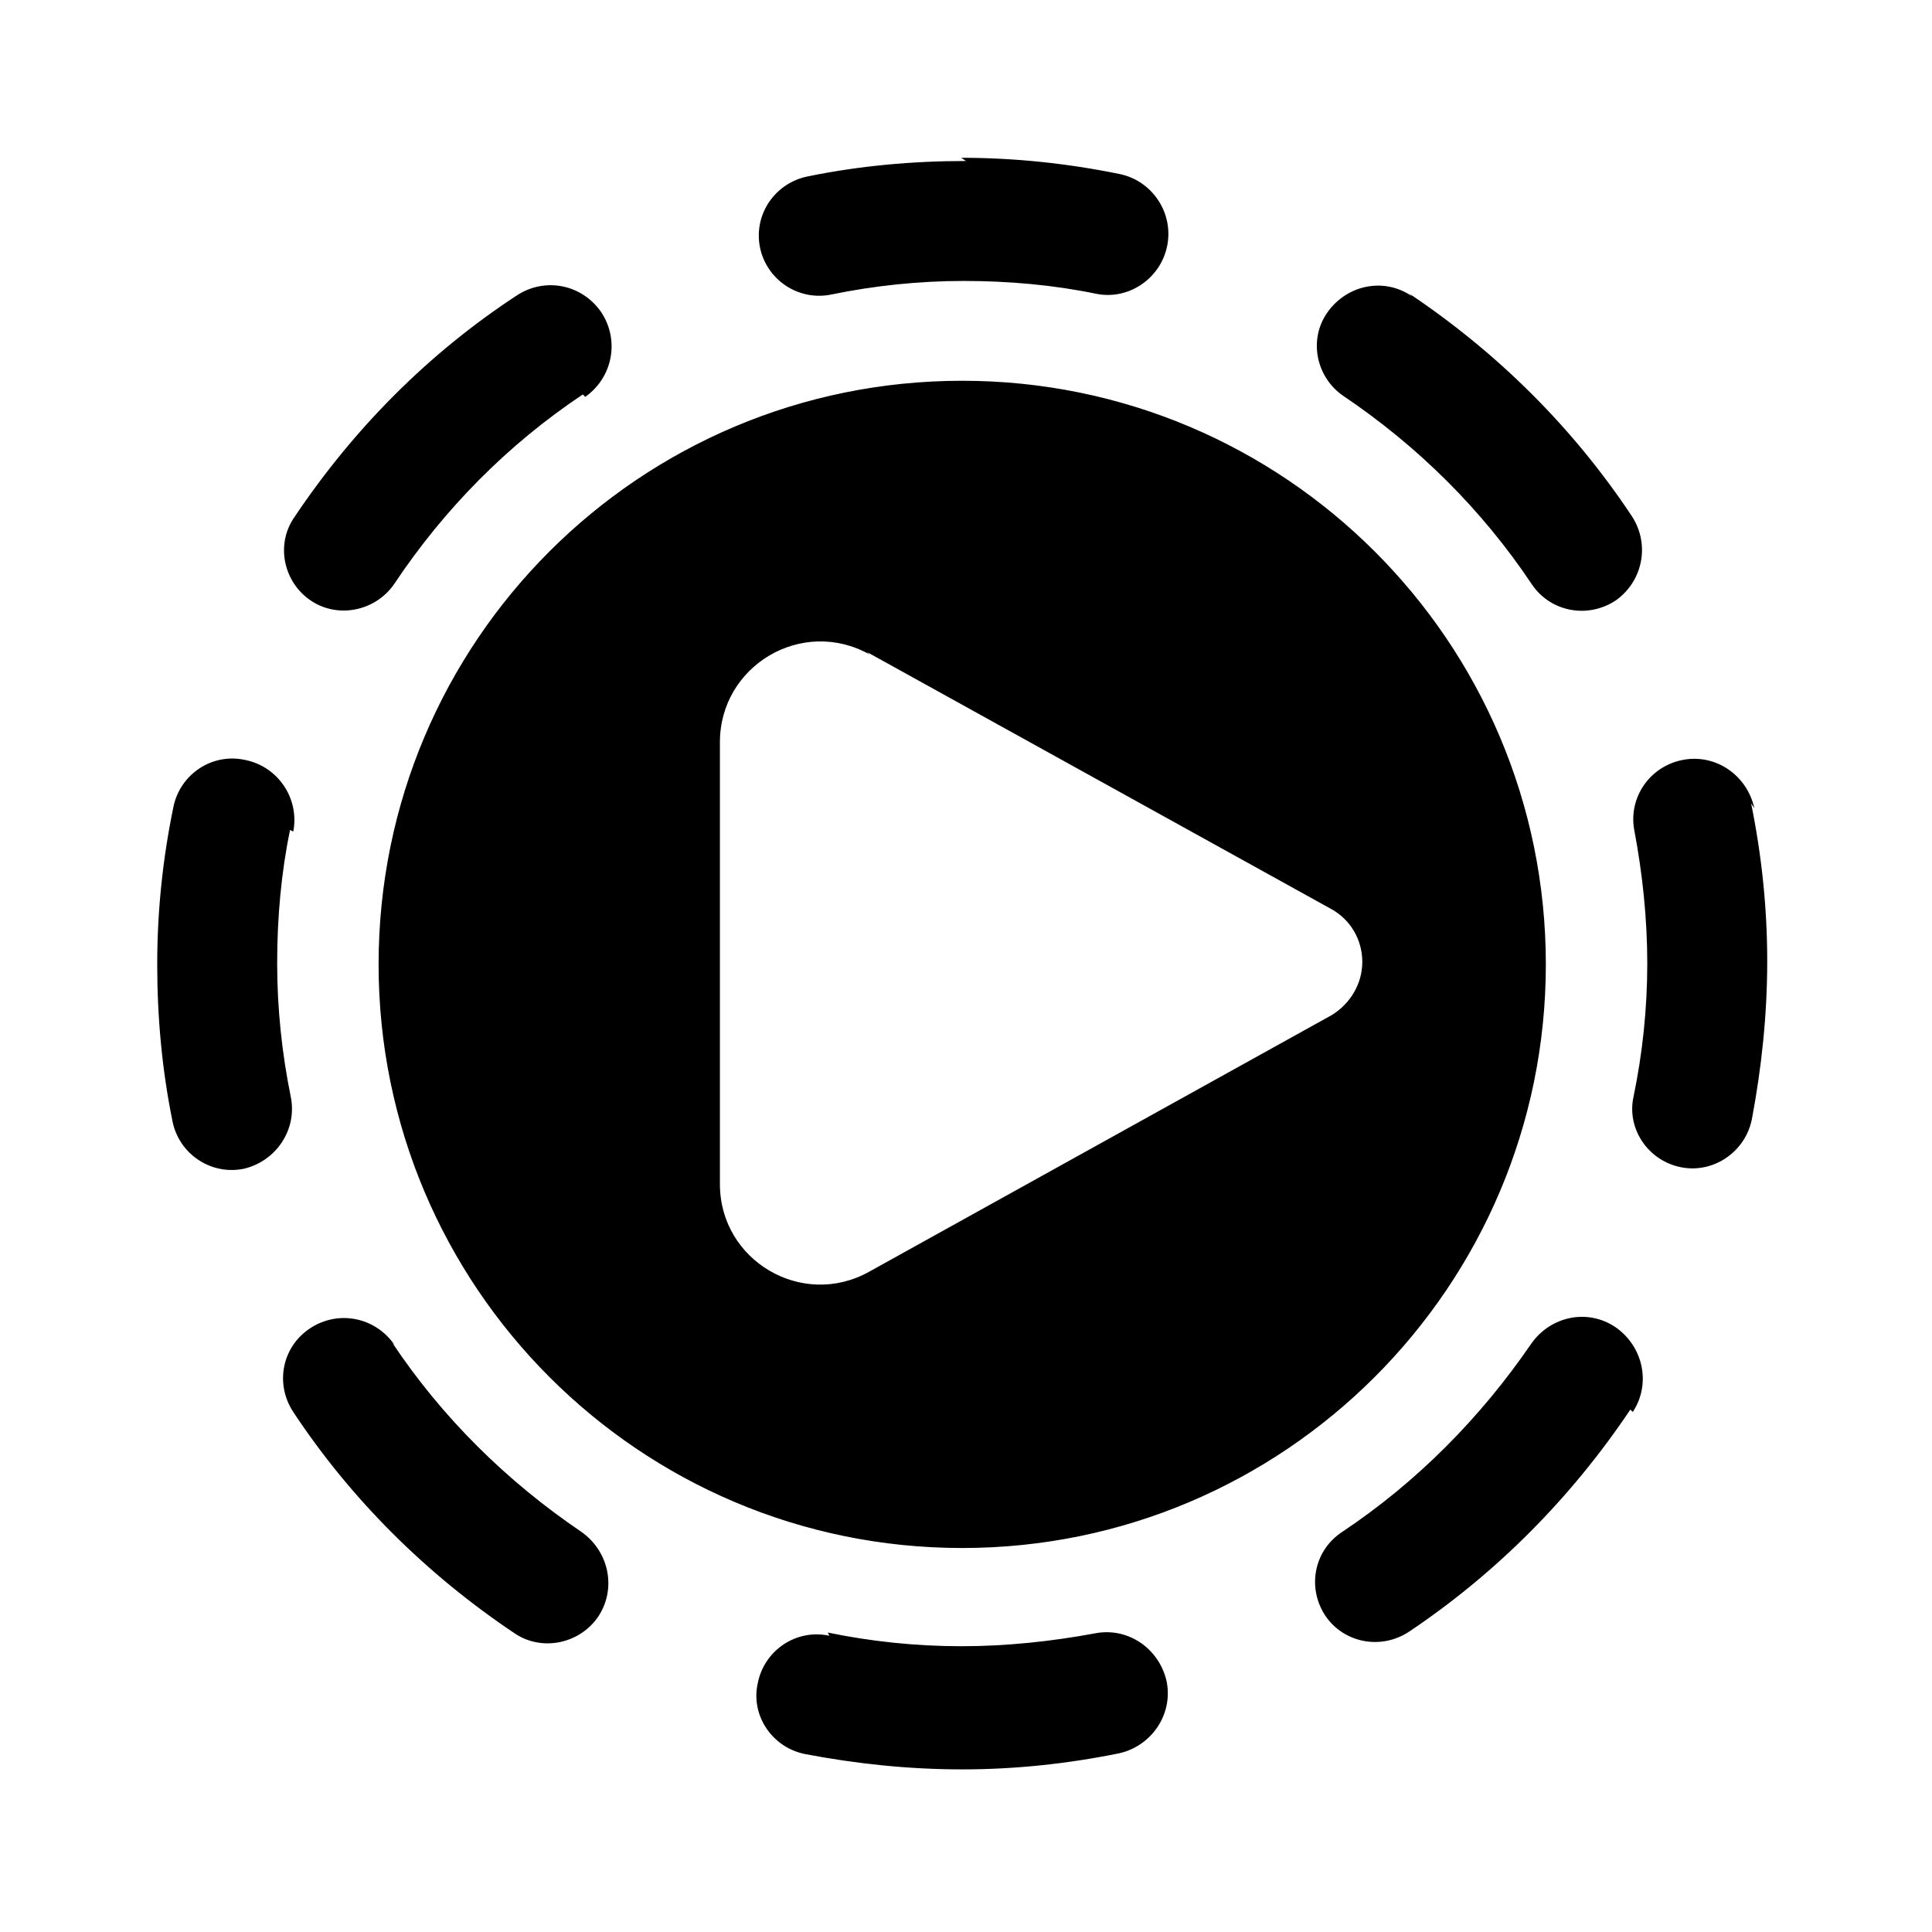 <svg viewBox="0 0 24 24" xmlns="http://www.w3.org/2000/svg"><path fill="currentColor" d="M12 2c-.67 0-1.32.06-1.96.19 -.41.08-.68.47-.6.88 .08.4.47.67.88.59 .53-.11 1.09-.17 1.65-.17 .56 0 1.12.05 1.65.16 .4.08.8-.19.88-.6 .08-.41-.19-.81-.6-.89 -.64-.13-1.29-.2-1.96-.2ZM7.27 4.93c.34-.24.43-.7.2-1.05 -.24-.35-.7-.44-1.05-.21 -1.1.72-2.03 1.66-2.76 2.75 -.24.34-.14.81.2 1.04 .34.23.81.13 1.04-.21 .62-.93 1.41-1.73 2.34-2.35Zm10.27-1.25c-.35-.24-.81-.14-1.05.2s-.14.81.2 1.04c.92.62 1.72 1.41 2.34 2.34 .23.34.69.43 1.04.2 .34-.24.43-.7.2-1.05 -.73-1.1-1.67-2.03-2.76-2.76Zm4.253 6.36c-.09-.41-.48-.68-.89-.6 -.41.08-.68.47-.6.88 .1.53.16 1.09.16 1.65 0 .56-.06 1.12-.17 1.65 -.09.4.18.8.59.88 .4.08.8-.19.88-.6 .12-.64.19-1.29.19-1.96 0-.67-.07-1.32-.2-1.96Zm-18.15.29c.08-.41-.19-.81-.6-.89 -.41-.09-.81.18-.89.59 -.13.63-.2 1.28-.2 1.95 0 .66.06 1.31.19 1.95 .08.4.47.67.88.59 .4-.09.67-.48.59-.89 -.11-.54-.17-1.1-.17-1.66 0-.57.05-1.13.16-1.66Zm1.26 6.38c-.24-.35-.7-.44-1.05-.21 -.35.23-.44.69-.21 1.04 .72 1.09 1.66 2.02 2.75 2.75 .34.23.81.13 1.04-.21 .23-.35.13-.81-.21-1.05 -.93-.63-1.73-1.42-2.35-2.35Zm15.38.83c.23-.35.13-.81-.21-1.05 -.35-.24-.81-.14-1.05.2 -.63.92-1.42 1.72-2.35 2.34 -.35.23-.44.69-.21 1.04 .23.34.69.43 1.04.2 1.09-.73 2.02-1.67 2.75-2.76Zm-9.98 2.78c-.41-.09-.81.18-.89.59 -.09.4.18.8.59.88 .63.12 1.28.19 1.95.19 .66 0 1.31-.07 1.95-.2 .4-.09.67-.48.59-.89 -.09-.41-.48-.68-.89-.6 -.54.1-1.1.16-1.66.16 -.57 0-1.13-.06-1.66-.17Zm8.9-8.34c0 4-3.25 7.25-7.25 7.25 -4.01 0-7.25-3.25-7.25-7.25 0-4.01 3.24-7.25 7.25-7.25 4 0 7.25 3.24 7.25 7.25Zm-8.4-3.85c-.84-.47-1.86.14-1.86 1.09v5.49c0 .95 1.02 1.55 1.85 1.09l5.75-3.19c.23-.14.38-.39.38-.66 0-.28-.15-.53-.39-.66L10.77 8.1Z"/></svg>